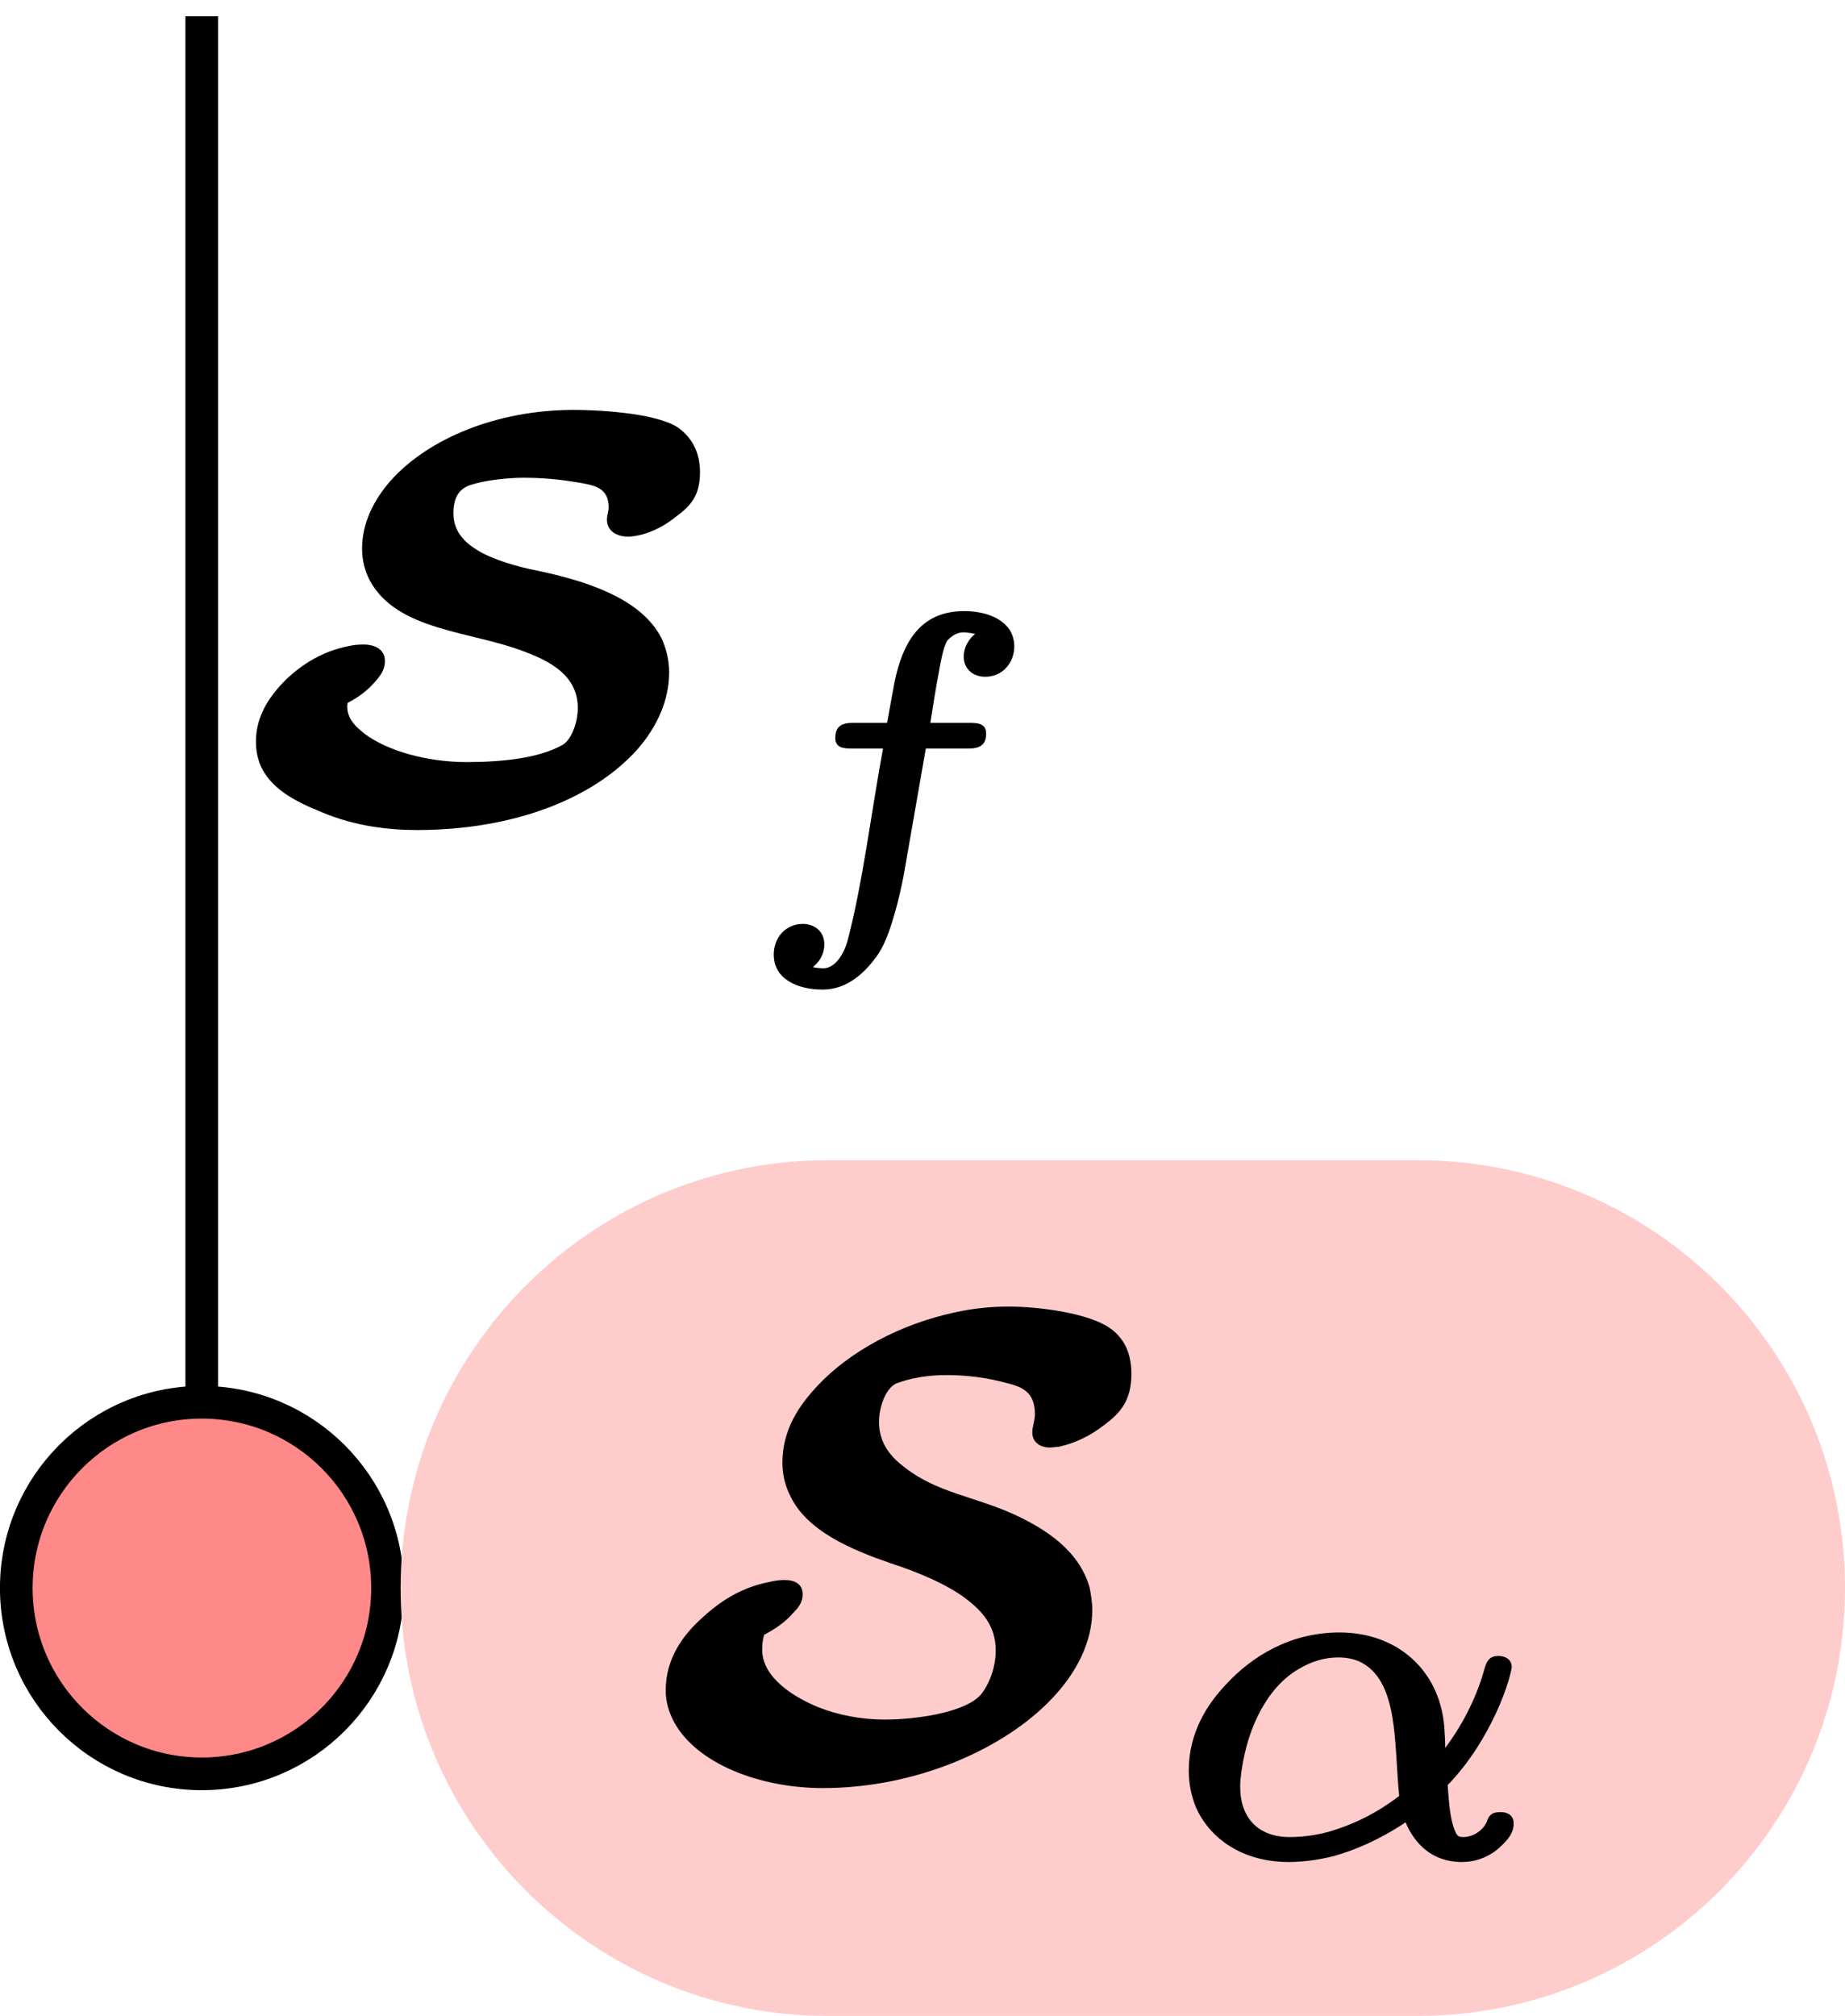 <?xml version='1.0' encoding='UTF-8'?>
<!-- This file was generated by dvisvgm 2.11.1 -->
<svg version='1.1' xmlns='http://www.w3.org/2000/svg' xmlns:xlink='http://www.w3.org/1999/xlink' width='22.543pt' height='24.625pt' viewBox='78.535 60.094 22.543 24.625'>
<defs>
<path id='g3-102' d='M1.305-2.007C1.305-1.893 1.395-1.878 1.504-1.878H1.888C1.758-1.181 1.634-.199 1.455 .468C1.42 .603 1.315 .807 1.156 .807C1.141 .807 1.066 .802 1.031 .792C1.106 .732 1.171 .638 1.171 .513C1.171 .359 1.056 .264 .907 .264C.702 .264 .553 .428 .553 .638C.553 .941 .847 1.066 1.151 1.066C1.46 1.066 1.674 .847 1.808 .663C1.898 .543 1.963 .364 2.012 .199C2.082-.03 2.117-.214 2.137-.309L2.411-1.878H2.929C3.073-1.878 3.148-1.923 3.148-2.062C3.148-2.177 3.059-2.192 2.949-2.192H2.466C2.496-2.376 2.531-2.61 2.57-2.809C2.595-2.954 2.62-3.093 2.67-3.193C2.72-3.248 2.785-3.298 2.874-3.298C2.894-3.298 2.979-3.288 3.014-3.278C2.939-3.223 2.874-3.113 2.874-3.004C2.874-2.849 2.989-2.755 3.138-2.755C3.342-2.755 3.492-2.919 3.492-3.128C3.492-3.198 3.472-3.263 3.442-3.318C3.342-3.477 3.128-3.557 2.879-3.557C2.326-3.557 2.127-3.148 2.032-2.705C1.983-2.451 1.998-2.516 1.938-2.192H1.519C1.38-2.192 1.305-2.147 1.305-2.007Z'/>
<path id='g0-83' d='M4.756-3.41C4.791-3.41 5.049-3.417 5.342-3.654C5.523-3.787 5.635-3.912 5.635-4.198C5.635-4.47 5.509-4.645 5.356-4.749C5.063-4.931 4.331-4.958 4.094-4.958C3.145-4.958 2.315-4.603 1.862-4.101C1.639-3.85 1.506-3.564 1.506-3.264C1.506-3.117 1.541-2.992 1.597-2.88C1.932-2.253 2.838-2.26 3.501-2.001C3.794-1.89 4.142-1.716 4.142-1.318C4.142-1.144 4.066-.928 3.954-.865C3.668-.704 3.222-.656 2.783-.656C2.308-.656 1.82-.788 1.534-1.004C1.437-1.081 1.325-1.179 1.325-1.332C1.325-1.346 1.325-1.367 1.332-1.381C1.458-1.444 1.576-1.534 1.66-1.632C1.723-1.702 1.785-1.778 1.785-1.89C1.785-2.036 1.66-2.092 1.52-2.092C1.458-2.092 1.395-2.085 1.332-2.071C1.025-2.008 .788-1.862 .579-1.667C.398-1.485 .209-1.241 .209-.907C.209-.816 .223-.732 .251-.649C.37-.335 .69-.174 1.018-.042C1.416 .126 1.827 .174 2.176 .174C3.347 .174 4.324-.202 4.868-.809C5.119-1.095 5.258-1.423 5.258-1.75C5.258-1.904 5.223-2.036 5.168-2.162C4.917-2.664 4.226-2.873 3.626-2.999C3.41-3.041 3.117-3.124 2.929-3.236C2.776-3.327 2.622-3.459 2.622-3.696C2.622-3.898 2.699-4.003 2.845-4.045C3.02-4.101 3.292-4.129 3.487-4.129C3.808-4.129 4.045-4.087 4.135-4.073C4.345-4.038 4.519-4.01 4.519-3.766C4.519-3.717 4.498-3.668 4.498-3.619C4.498-3.473 4.624-3.41 4.756-3.41Z'/>
<path id='g2-11' d='M1.028-.807C1.028-.855 1.034-.927 1.046-1.01C1.124-1.548 1.369-2.032 1.751-2.248C1.895-2.331 2.044-2.385 2.23-2.385C2.325-2.385 2.409-2.367 2.481-2.337C2.971-2.11 2.905-1.333 2.971-.693C2.66-.454 2.361-.329 2.116-.257C1.919-.203 1.751-.191 1.632-.191C1.255-.191 1.028-.418 1.028-.807ZM4.208-.496C4.101-.496 4.065-.454 4.041-.377C3.999-.281 3.885-.191 3.754-.191C3.688-.191 3.676-.209 3.646-.281C3.593-.424 3.581-.586 3.563-.825C3.85-1.124 4.029-1.441 4.148-1.692C4.304-2.026 4.346-2.248 4.346-2.266C4.346-2.361 4.268-2.403 4.184-2.403C4.059-2.403 4.035-2.325 4.005-2.218C3.903-1.859 3.718-1.524 3.533-1.279C3.533-1.369 3.527-1.453 3.521-1.548C3.461-2.23 2.947-2.69 2.242-2.69C1.638-2.69 1.172-2.397 .861-2.062C.616-1.805 .4-1.459 .4-1.004C.4-.843 .43-.699 .484-.562C.658-.161 1.07 .114 1.62 .114C1.763 .114 1.955 .096 2.17 .042C2.427-.03 2.726-.155 3.049-.371C3.156-.114 3.371 .114 3.736 .114C3.951 .114 4.119 .018 4.226-.09C4.298-.161 4.37-.239 4.37-.359C4.37-.454 4.298-.496 4.208-.496Z'/>
<path id='g1-83' d='M4.607-4.136C4.607-4.025 4.694-3.953 4.822-3.953C4.854-3.953 4.886-3.961 4.926-3.961C5.141-4.009 5.316-4.097 5.491-4.232C5.683-4.376 5.818-4.527 5.818-4.854C5.818-5.125 5.715-5.3 5.555-5.412C5.292-5.595 4.694-5.675 4.312-5.675C4.097-5.675 3.873-5.651 3.658-5.603C2.989-5.46 2.375-5.125 1.985-4.71C1.761-4.471 1.554-4.176 1.554-3.77C1.554-3.626 1.586-3.491 1.642-3.379C1.841-2.933 2.407-2.702 2.869-2.542C3.188-2.439 3.563-2.287 3.81-2.096C3.993-1.953 4.16-1.777 4.16-1.474C4.16-1.267 4.081-1.06 3.977-.933C3.778-.709 3.164-.63 2.805-.63C2.519-.63 2.232-.685 1.993-.781C1.698-.901 1.307-1.14 1.307-1.482C1.307-1.562 1.315-1.61 1.331-1.666C1.467-1.737 1.594-1.825 1.682-1.929C1.745-1.993 1.801-2.056 1.801-2.16C1.801-2.287 1.706-2.335 1.578-2.335C1.522-2.335 1.459-2.327 1.395-2.311C1.068-2.248 .805-2.088 .574-1.873C.351-1.674 .128-1.387 .128-.988C.128-.845 .167-.717 .231-.598C.51-.088 1.283 .207 2.048 .207C3.188 .207 4.264-.271 4.846-.885C5.149-1.203 5.34-1.578 5.34-1.969C5.34-2.064 5.324-2.152 5.308-2.24C5.181-2.694 4.774-2.957 4.376-3.14C3.897-3.355 3.443-3.403 3.053-3.706C2.893-3.826 2.734-3.993 2.734-4.264C2.734-4.447 2.813-4.67 2.941-4.734C3.005-4.758 3.212-4.838 3.563-4.838C3.81-4.838 4.065-4.806 4.32-4.734C4.511-4.686 4.639-4.607 4.639-4.36C4.639-4.272 4.607-4.216 4.607-4.136Z'/>
</defs>
<g id='page1'>
<path d='M83.27 79.492C83.27 78.238 82.254 77.223 81 77.223C79.75 77.223 78.734 78.238 78.734 79.492C78.734 80.746 79.75 81.762 81 81.762C82.254 81.762 83.27 80.746 83.27 79.492Z' fill='#f88'/>
<path d='M83.27 79.492C83.27 78.238 82.254 77.223 81 77.223C79.75 77.223 78.734 78.238 78.734 79.492C78.734 80.746 79.75 81.762 81 81.762C82.254 81.762 83.27 80.746 83.27 79.492Z' stroke='#000' fill='none' stroke-width='.399' stroke-miterlimit='10'/>
<path d='M92.254 74.266H95.856C98.742 74.266 101.078 76.605 101.078 79.492C101.078 82.379 98.742 84.719 95.856 84.719H88.652C85.77 84.719 83.43 82.379 83.43 79.492C83.43 76.605 85.77 74.266 88.652 74.266Z' fill='#fcc'/>
<g transform='matrix(1 0 0 1 -6.644 12.969)'>
<use x='93.185' y='68.76' xlink:href='#g1-83'/>
<use x='99.304' y='69.756' xlink:href='#g2-11'/>
</g>
<path d='M81 60.293V77.066' stroke='#000' fill='none' stroke-width='.399' stroke-miterlimit='10'/>
<g transform='matrix(1 0 0 1 -7.443 1.299)'>
<use x='88.896' y='68.76' xlink:href='#g0-83'/>
<use x='94.879' y='69.817' xlink:href='#g3-102'/>
</g>
</g>
</svg>